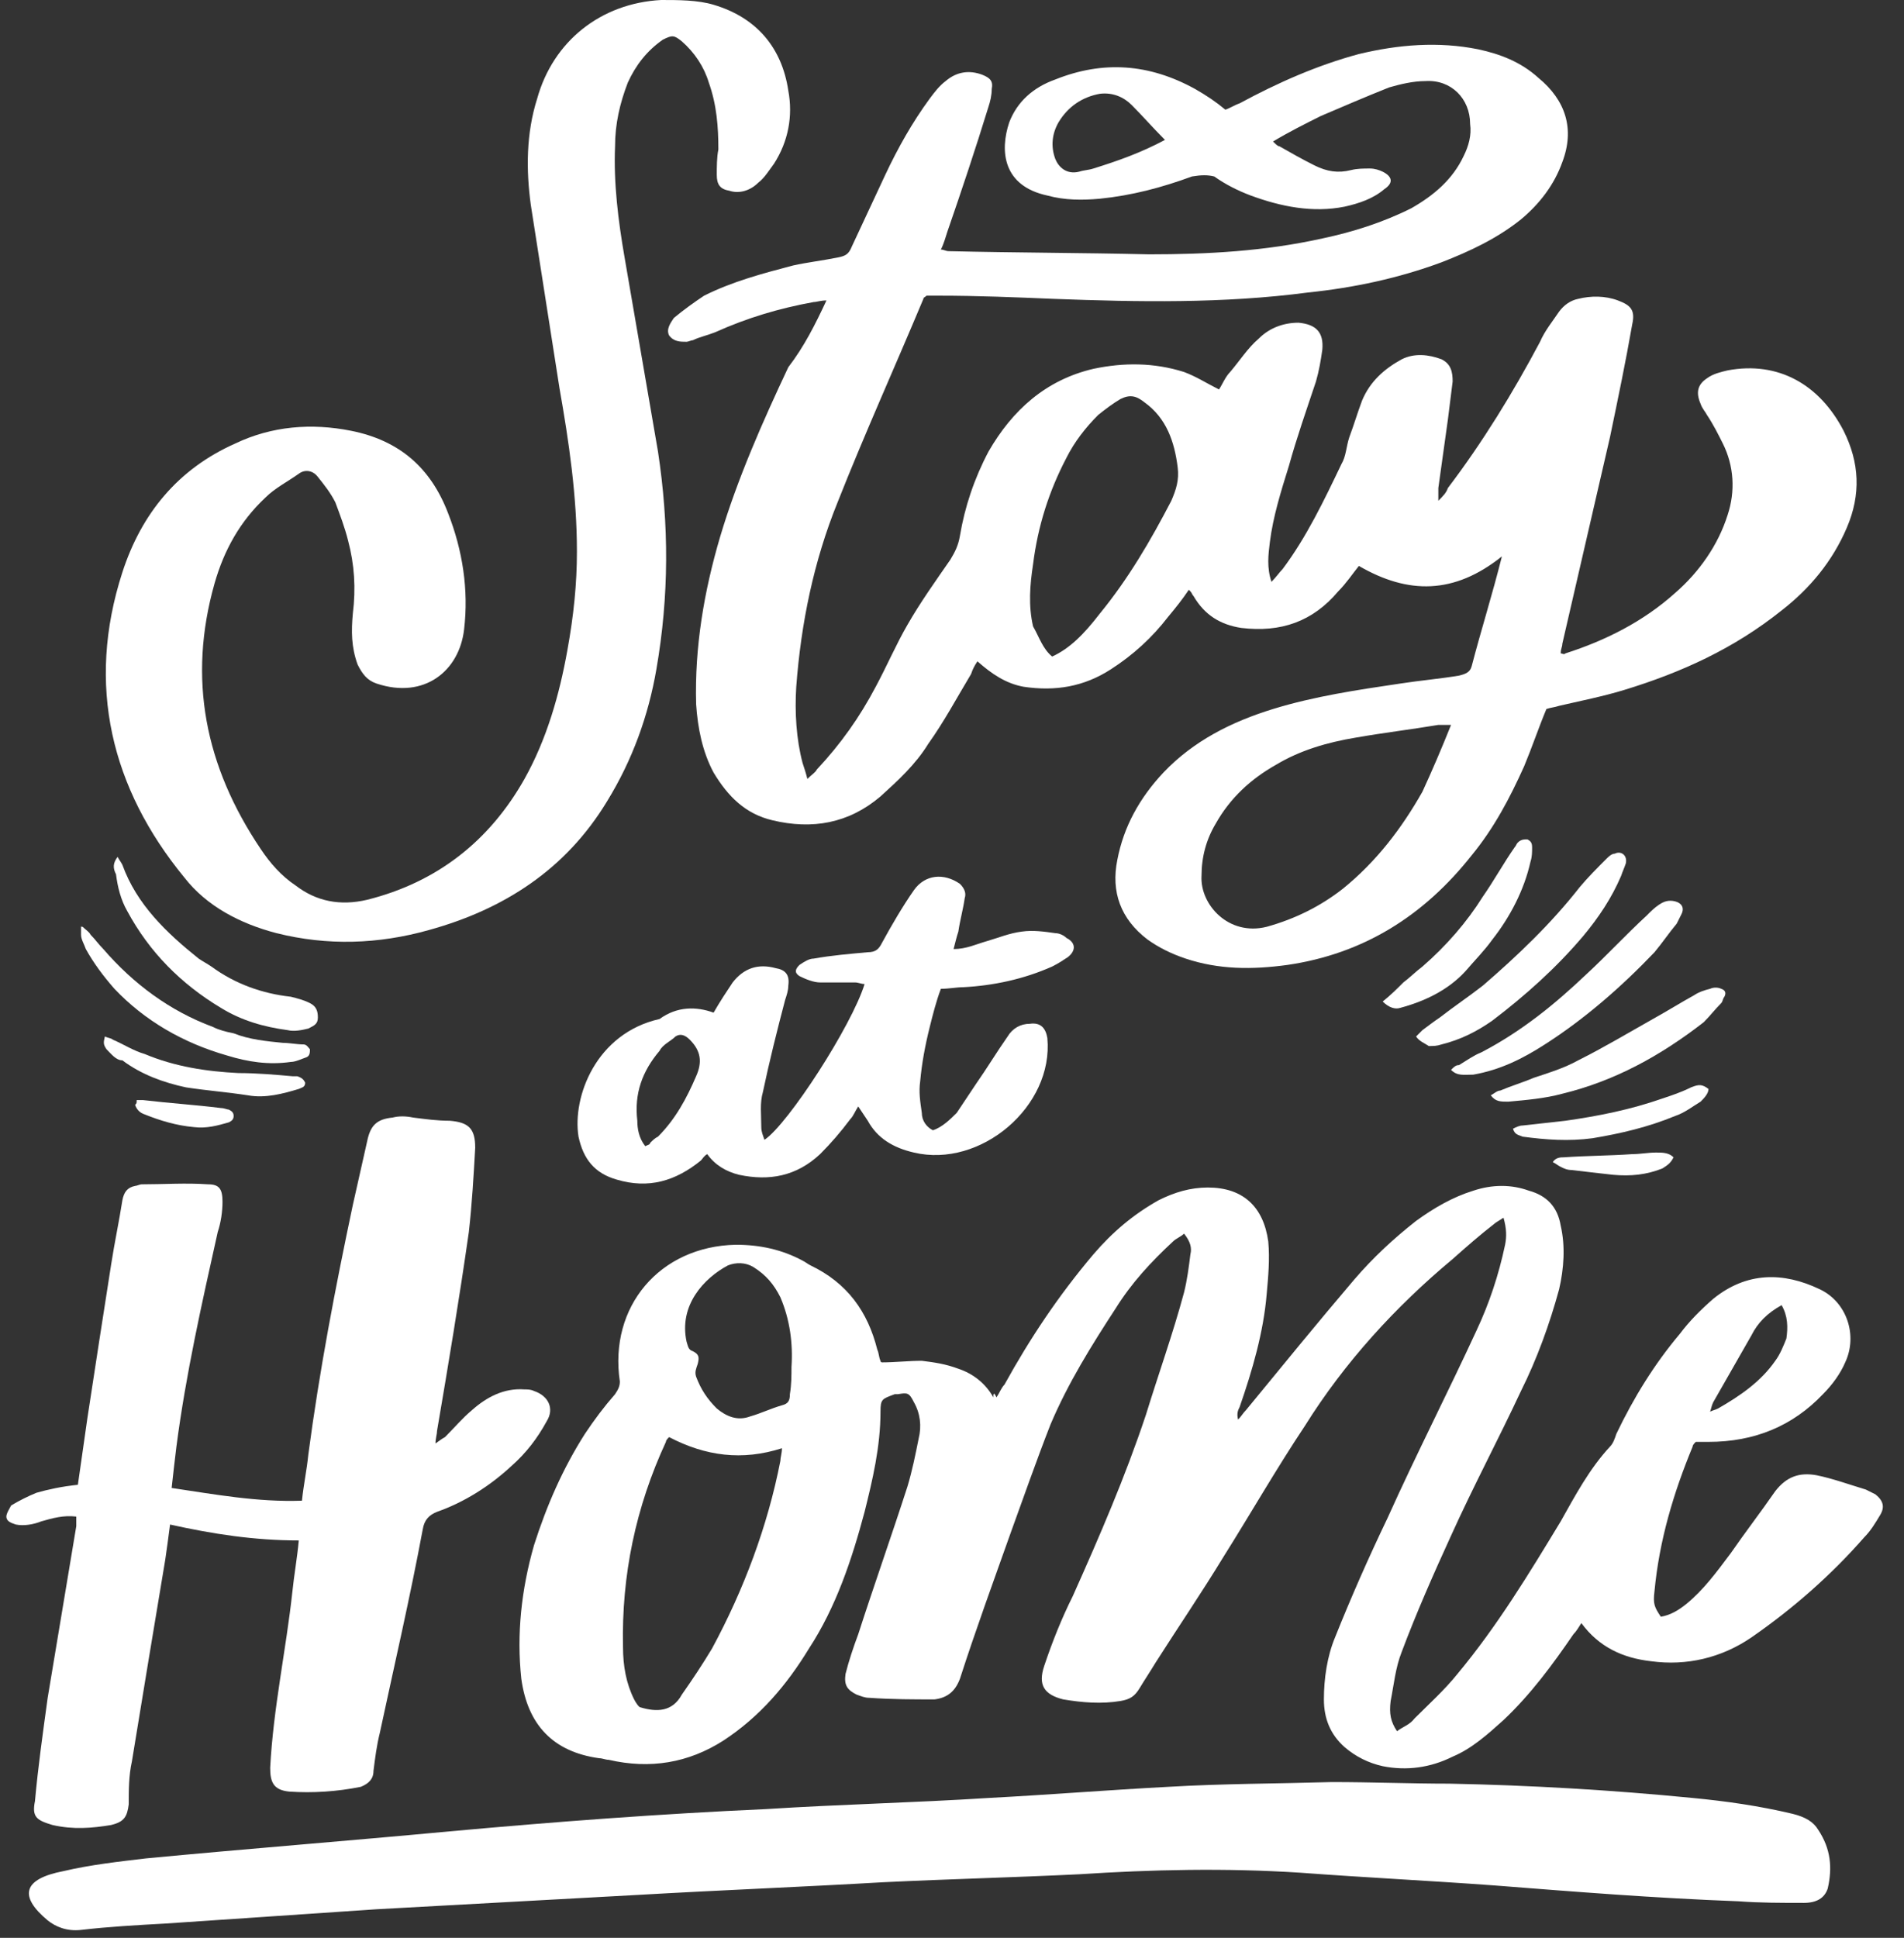 <?xml version="1.0" encoding="utf-8"?>
<!-- Generator: Adobe Illustrator 23.0.2, SVG Export Plug-In . SVG Version: 6.00 Build 0)  -->
<svg version="1.1" id="Camada_1" xmlns="http://www.w3.org/2000/svg" xmlns:xlink="http://www.w3.org/1999/xlink" x="0px" y="0px"
	 viewBox="0 0 119.8 121.9" style="enable-background:new 0 0 119.8 121.9;" xml:space="preserve">
<rect x="0" y="0" width="119.8" height="121.9" fill="#333333" stroke="none"/>
<style type="text/css">
	.st0{fill:#FFFFFF;}
</style>
<g id="OBJECTS">
	<g>
		<path class="st0" d="M52,18.9c-0.4,0-0.6,0.1-0.8,0.1C49,19.4,47,20,45,20.9c-0.5,0.2-1,0.3-1.4,0.5c-0.1,0-0.3,0.1-0.4,0.1
			c-0.4,0-0.8,0-1.1-0.4c-0.2-0.4,0.1-0.8,0.3-1.1c0.6-0.5,1.3-1,1.9-1.4c1.8-0.9,3.7-1.4,5.6-1.9c0.9-0.2,1.8-0.3,2.8-0.5
			c0.5-0.1,0.7-0.2,0.9-0.7c0.7-1.5,1.4-3,2.1-4.5c0.8-1.7,1.7-3.3,2.8-4.8c0.3-0.4,0.6-0.8,1-1.1c0.7-0.6,1.5-0.7,2.3-0.4
			c0.5,0.2,0.7,0.4,0.6,0.9c0,0.4-0.1,0.8-0.2,1.1c-0.8,2.6-1.7,5.3-2.6,7.9c-0.1,0.3-0.2,0.7-0.4,1.1c0.2,0,0.3,0.1,0.5,0.1
			c4.2,0.1,8.4,0.1,12.6,0.2C76,16,79.6,15.8,83.2,15c1.9-0.4,3.8-1,5.6-1.9c1.4-0.8,2.6-1.8,3.3-3.3c0.3-0.6,0.5-1.3,0.4-2
			c0-1.6-1.2-2.8-2.8-2.7c-0.8,0-1.6,0.2-2.3,0.4c-1.5,0.6-2.9,1.2-4.3,1.8c-1,0.5-2,1-3,1.6c0.2,0.2,0.3,0.3,0.4,0.3
			c0.7,0.4,1.4,0.8,2.2,1.2c0.8,0.4,1.5,0.5,2.3,0.3c0.4-0.1,0.8-0.1,1.2-0.1c0.3,0,0.6,0.1,0.8,0.2c0.6,0.3,0.7,0.7,0.1,1.1
			c-0.7,0.6-1.6,0.9-2.5,1.1c-2,0.4-4,0-5.9-0.7c-0.8-0.3-1.6-0.7-2.3-1.2C76,11,75.6,11,75,11.1c-1.9,0.7-3.8,1.2-5.8,1.4
			c-1.1,0.1-2.2,0.1-3.3-0.2c-2.8-0.6-3-2.8-2.4-4.6C64,6.4,65,5.5,66.4,5c3-1.2,5.9-1,8.8,0.6c0.7,0.4,1.3,0.8,1.9,1.3
			c0.3-0.1,0.6-0.3,0.9-0.4c2.4-1.3,4.9-2.4,7.5-3.1c2.5-0.6,5-0.8,7.5-0.3c1.4,0.3,2.7,0.8,3.8,1.8c1.7,1.4,2.3,3.2,1.5,5.3
			c-0.5,1.4-1.4,2.6-2.6,3.6c-1.5,1.2-3.2,2-5,2.7c-2.7,1-5.5,1.6-8.4,1.9c-5.3,0.7-10.7,0.6-16,0.4c-2.4-0.1-4.8-0.2-7.2-0.2
			c-0.3,0-0.6,0-0.8,0c-0.1,0.1-0.2,0.1-0.2,0.2c-1.8,4.3-3.7,8.5-5.4,12.8c-1.5,3.7-2.3,7.6-2.6,11.6c-0.1,1.6,0,3.3,0.4,4.8
			c0.1,0.3,0.2,0.6,0.3,1c0.3-0.3,0.5-0.4,0.6-0.6c1.5-1.6,2.7-3.3,3.7-5.2c0.7-1.3,1.3-2.7,2-3.9c0.8-1.4,1.8-2.8,2.7-4.1
			c0.3-0.5,0.5-0.9,0.6-1.5c0.3-1.8,0.9-3.6,1.8-5.3c1.5-2.6,3.6-4.5,6.6-5.2c1.9-0.4,3.8-0.4,5.7,0.2c0.8,0.3,1.4,0.7,2.2,1.1
			c0.2-0.3,0.4-0.8,0.7-1.1c0.6-0.7,1.1-1.5,1.8-2.1c0.7-0.7,1.6-1,2.5-1c1.1,0.1,1.6,0.6,1.5,1.7c-0.1,0.7-0.2,1.3-0.4,2
			c-0.6,1.8-1.2,3.5-1.7,5.3c-0.5,1.6-1,3.2-1.2,4.8c-0.1,0.8-0.2,1.6,0.1,2.5c0.3-0.3,0.5-0.6,0.7-0.8c1.5-2,2.6-4.3,3.7-6.6
			c0.3-0.5,0.3-1.1,0.5-1.7c0.3-0.8,0.5-1.5,0.8-2.3c0.5-1.2,1.4-2,2.5-2.6c0.8-0.4,1.7-0.3,2.5,0c0.6,0.3,0.7,0.8,0.7,1.4
			c-0.1,0.8-0.2,1.6-0.3,2.4c-0.2,1.4-0.4,2.9-0.6,4.3c0,0.2,0,0.4,0,0.8c0.3-0.3,0.5-0.5,0.6-0.8c2.2-2.9,4.1-6,5.8-9.2
			c0.3-0.7,0.8-1.3,1.2-1.9c0.3-0.4,0.7-0.7,1.2-0.8c0.8-0.2,1.7-0.2,2.5,0.1c0.8,0.3,1.1,0.6,0.9,1.5c-0.4,2.3-0.9,4.7-1.4,7.1
			c-1,4.3-2,8.7-3,13c0,0.2-0.1,0.3-0.1,0.6c0.1,0,0.2,0.1,0.3,0c2.5-0.8,4.9-2,6.9-3.8c1.5-1.3,2.7-3,3.3-4.9
			c0.5-1.5,0.4-3.1-0.3-4.5c-0.3-0.6-0.6-1.2-1-1.8c-0.1-0.2-0.3-0.4-0.4-0.7c-0.3-0.7-0.2-1.2,0.4-1.6c0.4-0.3,0.9-0.4,1.3-0.5
			c3.2-0.6,5.8,0.9,7.3,3.8c1,2,1.1,4,0.2,6.1c-0.9,2.1-2.3,3.8-4.1,5.2c-3,2.4-6.3,3.9-9.9,5c-1.3,0.4-2.8,0.7-4.1,1
			c-0.3,0.1-0.5,0.1-0.8,0.2c-0.5,1.2-0.9,2.4-1.4,3.6c-0.9,2-1.9,3.9-3.3,5.6c-3,3.8-6.8,6.2-11.6,6.9c-2.2,0.3-4.3,0.3-6.4-0.4
			c-0.9-0.3-1.7-0.7-2.4-1.2c-1.7-1.3-2.3-3-1.9-5c0.4-2.1,1.4-3.9,2.9-5.5c1.9-2,4.3-3.2,6.9-4c2.6-0.8,5.3-1.2,8-1.6
			c1.3-0.2,2.5-0.3,3.7-0.5c0.4-0.1,0.7-0.2,0.8-0.6c0.6-2.3,1.3-4.5,1.9-6.9c-3,2.4-5.9,2.4-9,0.6c-0.4,0.5-0.8,1.1-1.3,1.6
			c-1.6,1.9-3.6,2.6-6.1,2.3c-1.3-0.2-2.3-0.8-3-2c-0.1-0.1-0.1-0.2-0.2-0.3c0,0,0,0-0.1-0.1c-0.4,0.6-0.8,1.1-1.3,1.7
			c-1,1.3-2.2,2.4-3.6,3.3c-1.7,1.1-3.5,1.4-5.5,1.1c-1.1-0.2-2-0.8-2.9-1.6c-0.2,0.3-0.3,0.5-0.4,0.8c-0.9,1.5-1.7,3-2.7,4.4
			c-0.8,1.3-1.9,2.3-3,3.3c-2,1.7-4.3,2.1-6.8,1.5c-1.7-0.4-2.8-1.5-3.7-3c-0.7-1.3-1-2.8-1.1-4.3c-0.1-3.6,0.5-7.1,1.5-10.5
			c1.1-3.7,2.7-7.3,4.3-10.7C50.6,21.8,51.3,20.4,52,18.9z M91.3,45.6c-0.3,0-0.6,0-0.8,0c-1.8,0.3-3.5,0.5-5.2,0.8
			c-1.8,0.3-3.5,0.8-5,1.7c-1.6,0.9-2.9,2.1-3.8,3.7c-0.6,1-0.9,2.1-0.9,3.3c-0.1,1.8,1.7,3.8,4.1,3.2c1.8-0.5,3.4-1.3,4.8-2.4
			c2.1-1.7,3.7-3.8,5-6.1C90.1,48.5,90.7,47.1,91.3,45.6z M66.2,41.3c1.1-0.5,2-1.4,3-2.7c1.8-2.2,3.2-4.6,4.5-7.1
			c0.3-0.7,0.5-1.3,0.4-2.1c-0.2-1.6-0.7-3.1-2.1-4.1c-0.5-0.4-0.9-0.5-1.5-0.2c-0.5,0.3-0.9,0.6-1.4,1c-0.8,0.8-1.5,1.7-2,2.7
			c-1.1,2.1-1.8,4.3-2.1,6.7c-0.2,1.3-0.3,2.6,0,3.9C65.4,40.1,65.6,40.8,66.2,41.3z M73.3,8.8c-0.8-0.8-1.4-1.5-2.1-2.2
			c-0.5-0.5-1.2-0.8-2-0.7c-1.1,0.2-2,0.8-2.6,1.8c-0.4,0.7-0.5,1.5-0.2,2.3c0.2,0.5,0.7,1,1.5,0.8c0.3-0.1,0.6-0.1,0.9-0.2
			C70.4,10.1,71.8,9.6,73.3,8.8z"/>
		<path class="st0" d="M36.3,34.7c0-3.5-0.5-6.9-1.1-10.3c-0.6-3.8-1.2-7.7-1.8-11.5c-0.3-2.2-0.3-4.5,0.4-6.7c1-3.6,4-6,7.8-6.2
			c1.1,0,2.3,0,3.3,0.3c2.7,0.8,4.3,2.7,4.7,5.4c0.3,1.6,0,3.2-0.9,4.6c-0.3,0.4-0.6,0.9-1,1.2c-0.5,0.5-1.2,0.7-1.8,0.5
			c-0.6-0.1-0.8-0.4-0.8-1c0-0.5,0-1.1,0.1-1.6c0-1.4-0.1-2.8-0.6-4.2c-0.3-1-0.9-1.9-1.7-2.6c-0.5-0.4-0.6-0.4-1.2-0.1
			c-1,0.7-1.7,1.6-2.2,2.7c-0.5,1.3-0.8,2.6-0.8,4c-0.1,2.3,0.2,4.7,0.6,7c0.7,4.1,1.4,8.1,2.1,12.2c0.7,4.6,0.7,9.1-0.1,13.7
			c-0.5,2.9-1.5,5.7-3.1,8.3c-2.6,4.3-6.5,6.8-11.2,8.1c-3.2,0.9-6.4,1-9.6,0.2c-2.3-0.6-4.4-1.7-5.8-3.5C7,49.6,5.4,43.1,7.7,36
			c1.2-3.7,3.5-6.5,7.1-8.1c2.3-1.1,4.8-1.3,7.3-0.8c3,0.6,5,2.3,6.1,5.2c0.9,2.3,1.3,4.8,1,7.3c-0.3,2.6-2.5,4.4-5.5,3.4
			c-0.6-0.2-0.9-0.6-1.2-1.2c-0.4-1.1-0.4-2.1-0.3-3.2c0.2-1.6,0.1-3.1-0.3-4.6c-0.2-0.8-0.5-1.6-0.8-2.4c-0.3-0.6-0.7-1.1-1.1-1.6
			c-0.3-0.4-0.8-0.5-1.2-0.2c-0.7,0.5-1.5,0.9-2.1,1.5c-1.6,1.5-2.6,3.3-3.2,5.4c-1.7,6-0.6,11.5,2.9,16.7c0.6,0.9,1.3,1.7,2.2,2.3
			c1.3,1,2.8,1.3,4.5,0.9c4.4-1.1,7.7-3.7,9.9-7.6c1.4-2.5,2.2-5.3,2.7-8.1C36.1,38.7,36.3,36.7,36.3,34.7z"/>
	</g>
	<g>
		<path class="st0" d="M62.7,87.9c0.2-0.3,0.3-0.6,0.5-0.8c1.6-2.9,3.4-5.6,5.6-8.2c1.2-1.4,2.5-2.5,4.1-3.4c1-0.5,2-0.8,3.1-0.8
			c2.2,0,3.5,1.2,3.8,3.4c0.1,1.1,0,2.2-0.1,3.3c-0.2,2.4-0.9,4.8-1.7,7.1c-0.1,0.2-0.2,0.4-0.1,0.8c0.2-0.2,0.3-0.4,0.5-0.6
			c2.3-2.8,4.5-5.5,6.8-8.2c1.2-1.4,2.5-2.6,3.9-3.7c1.1-0.8,2.3-1.5,3.6-1.9c1.2-0.4,2.4-0.4,3.5,0c1.1,0.3,1.8,1,2,2.2
			c0.3,1.3,0.2,2.7-0.1,4c-0.6,2.2-1.4,4.4-2.4,6.4c-1.4,3-3,6-4.4,9.1c-1.1,2.4-2.2,4.9-3.1,7.3c-0.4,1-0.5,2.1-0.7,3.1
			c-0.1,0.8,0,1.3,0.4,1.9c0.4-0.3,0.8-0.4,1.1-0.8c0.9-0.9,1.9-1.8,2.7-2.8c2.5-3,4.5-6.3,6.5-9.6c0.9-1.6,1.8-3.3,3.1-4.7
			c0.2-0.2,0.3-0.5,0.4-0.8c1.1-2.3,2.4-4.4,4-6.3c0.6-0.8,1.3-1.5,2.1-2.2c2.1-1.7,4.4-1.7,6.7-0.6c1.7,0.8,2.4,2.9,1.6,4.6
			c-0.3,0.7-0.8,1.4-1.4,2c-1.9,2-4.3,3-7.2,3c-0.3,0-0.5,0-0.8,0c-0.1,0.1-0.2,0.2-0.2,0.3c-1.2,2.9-2.1,5.9-2.4,9.1
			c-0.1,0.8,0,1,0.4,1.6c0.6-0.1,1.1-0.4,1.6-0.8c1.1-0.9,1.9-2,2.8-3.2c0.9-1.3,1.9-2.6,2.8-3.9c0.7-0.9,1.5-1.2,2.6-1
			c1,0.2,2.1,0.6,3.1,0.9c0.2,0.1,0.4,0.2,0.6,0.3c0.5,0.4,0.6,0.8,0.3,1.3c-0.3,0.5-0.6,1-1,1.4c-2.1,2.4-4.5,4.5-7.1,6.3
			c-1.9,1.3-4.1,1.8-6.3,1.5c-1.8-0.2-3.3-0.9-4.4-2.4c-0.2,0.3-0.3,0.5-0.5,0.7c-1.3,1.9-2.7,3.8-4.4,5.4c-1,0.9-2,1.8-3.2,2.3
			c-1.4,0.7-2.9,0.9-4.4,0.6c-0.9-0.2-1.7-0.6-2.4-1.2c-0.9-0.8-1.3-1.8-1.3-3c0-1.3,0.2-2.7,0.7-3.9c1-2.5,2.1-5,3.3-7.5
			c1.8-4,3.8-7.9,5.6-11.8c0.8-1.7,1.4-3.5,1.8-5.4c0.1-0.5,0.1-1-0.1-1.7c-0.3,0.2-0.5,0.3-0.6,0.4c-0.9,0.7-1.7,1.4-2.6,2.2
			c-3.6,3-6.8,6.5-9.3,10.5c-1.8,2.7-3.4,5.5-5.1,8.2c-1.4,2.3-2.9,4.5-4.3,6.7c-0.3,0.5-0.7,1.1-1,1.6c-0.3,0.5-0.6,0.7-1.2,0.8
			c-1.2,0.2-2.4,0.1-3.6-0.1c-1.2-0.3-1.6-0.9-1.2-2.1c0.5-1.5,1.1-3,1.8-4.4c1.7-3.8,3.3-7.5,4.6-11.4c0.8-2.6,1.7-5.1,2.4-7.7
			c0.2-0.8,0.3-1.6,0.4-2.4c0.1-0.4,0-0.8-0.4-1.3c-0.2,0.2-0.5,0.3-0.7,0.5c-1.4,1.3-2.6,2.6-3.6,4.2c-1.5,2.3-3,4.7-4.1,7.3
			c-0.9,2.3-1.7,4.6-2.5,6.8c-1.1,3.1-2.2,6.1-3.2,9.2c-0.3,0.8-0.8,1.2-1.6,1.3c-1.3,0-2.7,0-4.1-0.1c-0.3,0-0.5-0.1-0.8-0.2
			c-0.6-0.3-0.8-0.6-0.7-1.3c0.2-0.8,0.5-1.7,0.8-2.5c1-3.1,2.1-6.2,3.1-9.3c0.3-1,0.5-2,0.7-3c0.2-0.8,0.1-1.6-0.3-2.3
			c-0.3-0.6-0.4-0.6-1-0.5c-0.1,0-0.1,0-0.2,0c-0.8,0.3-0.9,0.3-0.9,1.1c0,2.2-0.5,4.3-1,6.3c-0.8,3-1.8,6-3.5,8.6
			c-1.4,2.3-3.1,4.3-5.4,5.8c-2.2,1.4-4.6,1.8-7.2,1.2c-0.2,0-0.4-0.1-0.6-0.1c-2.9-0.4-4.5-2.1-4.9-5c-0.3-2.8,0-5.6,0.8-8.4
			c0.8-2.5,1.8-4.8,3.2-7c0.6-0.9,1.2-1.7,1.9-2.5c0.2-0.3,0.3-0.5,0.3-0.8c-0.7-4.7,2.5-8.5,7.3-8.6c1.5,0,2.9,0.3,4.2,1
			c0.2,0.1,0.3,0.2,0.5,0.3c2.3,1.1,3.6,2.9,4.2,5.3c0.1,0.2,0.1,0.5,0.2,0.7c0,0.1,0.1,0.1,0.1,0.1c0.8,0,1.7-0.1,2.5-0.1
			c0.8,0.1,1.5,0.2,2.3,0.5c0.9,0.3,1.7,0.9,2.2,1.8C62.5,87.5,62.6,87.7,62.7,87.9z M42.1,90.4c-0.1,0.1-0.2,0.2-0.2,0.3
			c-1.9,4.1-2.8,8.4-2.7,12.9c0,1.2,0.2,2.3,0.7,3.3c0.1,0.2,0.3,0.5,0.4,0.5c1,0.3,2,0.3,2.6-0.8c0.7-1,1.3-1.9,1.9-2.9
			c2-3.7,3.5-7.7,4.3-11.8c0-0.2,0.1-0.5,0.1-0.8C46.7,91.9,44.4,91.6,42.1,90.4z M49.8,86c0.1-1.5-0.1-3-0.7-4.4
			c-0.4-0.8-0.9-1.4-1.7-1.9c-0.5-0.3-1.1-0.3-1.6-0.1c-1.5,0.8-3.1,2.5-2.6,4.8c0.1,0.3,0.1,0.5,0.4,0.6c0.4,0.2,0.4,0.4,0.3,0.8
			c-0.1,0.3-0.2,0.5-0.1,0.8c0.3,0.8,0.7,1.4,1.3,2c0.6,0.5,1.3,0.8,2.1,0.5c0.7-0.2,1.3-0.5,2-0.7c0.4-0.1,0.5-0.3,0.5-0.7
			C49.8,87.1,49.8,86.5,49.8,86z M112.1,82.1c-0.9,0.5-1.5,1.1-1.9,1.9c-0.8,1.4-1.6,2.8-2.4,4.2c-0.1,0.2-0.1,0.3-0.2,0.6
			c0.2-0.1,0.3-0.1,0.5-0.2c1.4-0.8,2.7-1.7,3.6-3c0.3-0.4,0.5-0.9,0.7-1.4C112.5,83.5,112.5,82.8,112.1,82.1z"/>
		<path class="st0" d="M4.9,93.4c0.2-1.4,0.4-2.8,0.6-4.2c0.5-3.3,1-6.5,1.5-9.7c0.2-1.3,0.5-2.7,0.7-4c0.1-0.5,0.3-0.8,0.8-0.9
			c0.1,0,0.3-0.1,0.4-0.1c1.4,0,2.8-0.1,4.2,0c0.7,0,0.9,0.3,0.9,1.1c0,0.6-0.1,1.3-0.3,1.9c-1,4.5-2,8.9-2.6,13.5
			c-0.1,0.8-0.2,1.7-0.3,2.6c2.7,0.4,5.4,0.9,8.2,0.8c0.1-1,0.3-1.9,0.4-2.9c0.7-5.3,1.7-10.5,2.8-15.7c0.3-1.3,0.6-2.7,0.9-4
			c0.2-1,0.6-1.4,1.6-1.5c0.4-0.1,0.8-0.1,1.3,0c0.8,0.1,1.5,0.2,2.3,0.2c1.2,0.1,1.6,0.5,1.6,1.7c-0.1,1.8-0.2,3.5-0.4,5.3
			c-0.6,4.2-1.3,8.4-2,12.5c0,0.2-0.1,0.5-0.1,0.8c0.3-0.2,0.4-0.3,0.6-0.4c0.6-0.6,1.1-1.2,1.7-1.7c0.9-0.8,2-1.4,3.3-1.3
			c0.2,0,0.4,0,0.6,0.1c0.9,0.3,1.3,1.1,0.8,1.9c-0.6,1.1-1.3,2-2.2,2.8c-1.4,1.3-3,2.3-4.7,2.9c-0.5,0.2-0.8,0.5-0.9,1.1
			c-0.8,4.3-1.8,8.6-2.7,12.8c-0.2,0.8-0.3,1.6-0.4,2.4c0,0.5-0.3,0.8-0.8,1c-1.5,0.3-3,0.4-4.5,0.3c-1-0.1-1.2-0.6-1.2-1.5
			c0.2-3.8,1-7.4,1.4-11.1c0.1-1,0.3-2.1,0.4-3.2c-2.8,0-5.4-0.4-8.1-1c-0.1,0.8-0.2,1.5-0.3,2.2c-0.7,4.2-1.4,8.4-2.1,12.7
			c-0.2,0.9-0.2,1.8-0.2,2.7c-0.1,0.8-0.3,1.1-1.1,1.3c-1.2,0.2-2.4,0.3-3.7,0c-1-0.3-1.3-0.5-1.1-1.5c0.2-2.2,0.5-4.3,0.8-6.5
			c0.6-3.6,1.2-7.2,1.8-10.8c0-0.2,0-0.3,0-0.6c-0.8-0.1-1.5,0.1-2.2,0.3c-0.5,0.2-1.1,0.3-1.6,0.2c-0.3-0.1-0.6-0.2-0.6-0.5
			c0-0.2,0.2-0.5,0.3-0.7c0.5-0.3,1.1-0.6,1.6-0.8C3,93.7,3.9,93.5,4.9,93.4z"/>
		<path class="st0" d="M94,118.6c-4.1-0.3-8.2-0.5-12.2-0.8c-4.7-0.3-9.3-0.2-13.9,0.1c-4.1,0.2-8.2,0.3-12.3,0.5
			c-5.2,0.3-10.3,0.5-15.5,0.8c-5.5,0.3-10.9,0.6-16.4,0.9c-4.4,0.3-8.8,0.6-13.3,0.9c-1.8,0.1-3.6,0.2-5.3,0.4
			c-0.9,0.1-1.6-0.2-2.1-0.6c-1.8-1.5-1.6-2.6,1-3.1c1.7-0.4,3.5-0.6,5.2-0.8c6.3-0.6,12.7-1.1,19.1-1.7c6.6-0.6,13.2-1.1,19.9-1.4
			c4.7-0.3,9.3-0.4,14-0.7c3.8-0.2,7.5-0.5,11.3-0.7c3.4-0.2,6.8-0.2,10.3-0.3c2.5,0,5,0.1,7.4,0.1c5.1,0.1,10.2,0.4,15.3,0.9
			c2.1,0.2,4.2,0.5,6.3,1c0.8,0.2,1.3,0.5,1.6,1c0.8,1.2,0.9,2.4,0.6,3.7c-0.2,0.6-0.7,0.9-1.5,0.9c-1.4,0-2.8,0-4.1-0.1
			C104.1,119.4,99.1,119,94,118.6C94,118.6,94,118.6,94,118.6z"/>
	</g>
	<path class="st0" d="M44.9,63.7c0.4-0.7,0.8-1.3,1.2-1.9c0.7-0.9,1.6-1.2,2.7-0.9c0.6,0.1,0.9,0.4,0.8,1.1c0,0.3-0.1,0.6-0.2,0.9
		c-0.5,1.9-1,3.9-1.4,5.8c-0.2,0.7-0.1,1.4-0.1,2.2c0,0.3,0.1,0.5,0.2,0.8c1.5-1,5.5-7.2,6.3-9.8c-0.2,0-0.4-0.1-0.6-0.1
		c-0.7,0-1.4,0-2.2,0c-0.4,0-0.9-0.2-1.3-0.4c-0.3-0.2-0.3-0.4,0-0.7c0.3-0.2,0.6-0.4,0.9-0.4c1.1-0.2,2.3-0.3,3.4-0.4
		c0.5,0,0.7-0.2,0.9-0.6c0.6-1.1,1.3-2.3,2-3.3c0.7-1,1.9-1.1,2.9-0.4c0.3,0.3,0.4,0.6,0.3,0.9c-0.1,0.7-0.3,1.4-0.4,2.1
		c-0.1,0.3-0.2,0.7-0.3,1.1c0.8,0,1.4-0.3,2.1-0.5c0.7-0.2,1.4-0.5,2.2-0.6c0.7-0.1,1.4,0,2.1,0.1c0.2,0,0.5,0.1,0.7,0.3
		c0.6,0.3,0.6,0.8,0.1,1.2c-0.3,0.2-0.6,0.4-1,0.6c-1.8,0.8-3.7,1.2-5.6,1.3c-0.4,0-0.9,0.1-1.4,0.1c-0.3,0.8-0.5,1.6-0.7,2.4
		c-0.3,1.2-0.5,2.3-0.6,3.4c-0.1,0.7,0,1.3,0.1,2c0,0.5,0.3,0.9,0.7,1.1c0.6-0.2,1.1-0.7,1.5-1.1c0.4-0.6,0.8-1.2,1.2-1.8
		c0.7-1,1.3-2,2-3c0.3-0.5,0.8-0.8,1.4-0.8c0.7-0.1,1,0.3,1.1,0.9c0.4,4.3-4.2,8.2-8.4,7.2c-1.3-0.3-2.3-0.9-2.9-2
		c-0.2-0.3-0.4-0.6-0.6-0.9c-0.2,0.3-0.3,0.6-0.5,0.8c-0.6,0.8-1.2,1.5-1.9,2.2c-1.5,1.4-3.2,1.7-5.1,1.3c-0.8-0.2-1.5-0.6-2-1.3
		c-0.2,0.1-0.3,0.3-0.4,0.4c-1.6,1.3-3.3,1.8-5.3,1.2c-1.4-0.4-2.1-1.3-2.4-2.7c-0.4-2.5,1.1-6.5,5.1-7.4
		C42.6,63.3,43.8,63.3,44.9,63.7z M40.6,72.1c0.2-0.1,0.3-0.1,0.3-0.2c0.2-0.2,0.3-0.3,0.5-0.4c1.1-1.1,1.8-2.4,2.4-3.8
		c0.4-0.9,0.3-1.6-0.4-2.3c-0.3-0.3-0.6-0.4-0.9-0.2c-0.3,0.3-0.8,0.5-1,0.9c-1.1,1.3-1.6,2.7-1.4,4.4C40.1,71,40.2,71.6,40.6,72.1z
		"/>
	<g>
		<path class="st0" d="M7.4,53.9c0.1,0.2,0.2,0.3,0.3,0.5c0.9,2.5,2.8,4.3,4.8,5.9c0.3,0.2,0.5,0.3,0.8,0.5c1.5,1.1,3.2,1.7,5,1.9
			c0.4,0.1,0.8,0.2,1.2,0.4c0.4,0.2,0.5,0.5,0.5,0.9c0,0.4-0.2,0.5-0.6,0.7c-0.4,0.1-0.9,0.2-1.3,0.1c-1.5-0.2-2.9-0.6-4.2-1.4
			c-2.5-1.5-4.5-3.5-5.9-6.1c-0.4-0.7-0.6-1.5-0.7-2.3C7.1,54.6,7.1,54.3,7.4,53.9z"/>
		<path class="st0" d="M5.2,58.3c0.2,0.2,0.4,0.3,0.5,0.5c0.3,0.3,0.5,0.6,0.8,0.9c1.9,2.2,4.2,3.9,6.9,4.9c0.4,0.2,0.8,0.3,1.3,0.4
			c1,0.4,2.1,0.5,3.1,0.6c0.4,0,0.9,0.1,1.3,0.1c0.2,0,0.3,0.2,0.4,0.3c0,0.2,0,0.4-0.2,0.5c-0.3,0.1-0.7,0.3-1,0.3
			c-1.4,0.2-2.7,0-4-0.4c-2.8-0.8-5.2-2.2-7.1-4.2c-0.7-0.8-1.3-1.6-1.8-2.5c-0.1-0.3-0.3-0.6-0.3-0.9c0-0.2,0-0.4,0-0.6
			C5.1,58.3,5.1,58.3,5.2,58.3z"/>
		<path class="st0" d="M6.6,65.2c0.2,0.1,0.4,0.1,0.5,0.2c0.7,0.3,1.3,0.7,2,0.9c1.9,0.8,3.9,1.1,5.9,1.2c1.1,0,2.3,0.1,3.4,0.2
			c0.1,0,0.2,0,0.3,0c0.3,0.1,0.4,0.2,0.5,0.4c0,0.3-0.2,0.3-0.4,0.4c-1,0.3-2.1,0.6-3.2,0.4c-1.3-0.2-2.6-0.3-3.9-0.5
			c-1.4-0.3-2.8-0.8-4-1.7C7.3,66.7,7,66.3,6.7,66C6.5,65.7,6.5,65.6,6.6,65.2z"/>
		<path class="st0" d="M8.6,69.2c0.2,0,0.3,0,0.4,0c1.7,0.2,3.3,0.3,4.9,0.5c0.2,0,0.4,0.1,0.5,0.1c0.2,0.1,0.3,0.2,0.3,0.4
			c0,0.2-0.1,0.3-0.3,0.4c-0.7,0.2-1.4,0.4-2.2,0.3c-1.1-0.1-2.1-0.4-3.1-0.8c-0.3-0.1-0.5-0.3-0.6-0.6C8.6,69.4,8.6,69.4,8.6,69.2z
			"/>
	</g>
	<g>
		<path class="st0" d="M89.1,65.2c0.2-0.2,0.3-0.3,0.4-0.4c0.4-0.3,0.8-0.6,1.1-0.8c0.9-0.7,1.8-1.3,2.7-2c2.2-1.9,4.3-3.9,6.1-6.2
			c0.5-0.6,1.1-1.2,1.7-1.8c0.1-0.1,0.3-0.3,0.5-0.3c0.4-0.2,0.8,0.1,0.7,0.6c-0.1,0.3-0.2,0.5-0.3,0.8c-0.6,1.4-1.4,2.6-2.4,3.8
			c-1.7,2-3.6,3.7-5.7,5.3c-1,0.7-2,1.2-3.2,1.5c-0.3,0.1-0.5,0.1-0.8,0.1C89.6,65.6,89.3,65.5,89.1,65.2z"/>
		<path class="st0" d="M91.3,67.3c0.2-0.2,0.3-0.3,0.5-0.3c0.5-0.3,0.9-0.6,1.4-0.8c2.5-1.3,4.6-3,6.6-4.9c1.3-1.2,2.5-2.5,3.8-3.7
			c0.3-0.3,0.5-0.5,0.8-0.7c0.3-0.2,0.6-0.3,1-0.2c0.4,0.1,0.6,0.4,0.4,0.8c-0.1,0.2-0.2,0.4-0.3,0.6c-0.5,0.6-0.9,1.2-1.4,1.8
			c-2.1,2.2-4.4,4.2-6.9,5.8c-1.4,0.9-2.8,1.6-4.5,1.9C92.1,67.6,91.7,67.7,91.3,67.3z"/>
		<path class="st0" d="M87,63c0.5-0.4,0.9-0.8,1.3-1.2c0.4-0.3,0.8-0.7,1.2-1c1.5-1.3,2.8-2.8,3.8-4.4c0.7-1,1.3-2.1,2-3.1
			c0.1-0.1,0.1-0.2,0.2-0.3c0.2-0.2,0.4-0.2,0.6-0.2c0.2,0.1,0.3,0.2,0.3,0.5c0,0.3,0,0.6-0.1,0.9c-0.4,1.8-1.3,3.5-2.4,4.9
			c-0.5,0.7-1.1,1.3-1.7,2c-1.1,1.2-2.6,1.9-4.1,2.3C87.8,63.5,87.4,63.4,87,63z"/>
		<path class="st0" d="M93.8,68.9c0.2-0.1,0.4-0.3,0.6-0.3c0.7-0.3,1.4-0.5,2.1-0.8c0.9-0.3,1.9-0.6,2.8-1.1
			c1.6-0.8,3.1-1.7,4.7-2.6c0.9-0.5,1.7-1,2.6-1.5c0.3-0.2,0.6-0.3,1-0.4c0.2-0.1,0.5-0.1,0.7,0c0.3,0.1,0.3,0.3,0.2,0.5
			c-0.1,0.1-0.1,0.3-0.2,0.4c-0.4,0.4-0.7,0.8-1.1,1.2c-2.7,2.1-5.6,3.7-8.9,4.5c-1.1,0.3-2.3,0.4-3.4,0.5
			C94.4,69.3,94.1,69.3,93.8,68.9z"/>
		<path class="st0" d="M95.2,71c0.2-0.1,0.4-0.2,0.6-0.2c0.9-0.1,1.8-0.2,2.7-0.3c2.1-0.3,4.1-0.7,6.1-1.4c0.6-0.2,1.2-0.4,1.8-0.7
			c0.5-0.2,0.7-0.2,1.1,0.1c0,0.3-0.3,0.6-0.5,0.8c-0.5,0.3-1,0.7-1.6,0.9c-1.7,0.7-3.4,1.1-5.2,1.4c-1.5,0.2-2.9,0.1-4.4-0.1
			C95.6,71.4,95.3,71.4,95.2,71z"/>
		<path class="st0" d="M105.3,72.8c-0.2,0.4-0.4,0.5-0.7,0.7c-1,0.4-2,0.5-3.1,0.4c-0.9-0.1-1.8-0.2-2.6-0.3c-0.3,0-0.5-0.1-0.7-0.2
			c-0.2-0.1-0.3-0.2-0.5-0.3c0.2-0.3,0.5-0.3,0.7-0.3c1.4-0.1,2.9-0.1,4.3-0.2c0.5,0,1-0.1,1.5-0.1C104.6,72.5,105,72.5,105.3,72.8z
			"/>
	</g>
</g>
</svg>
